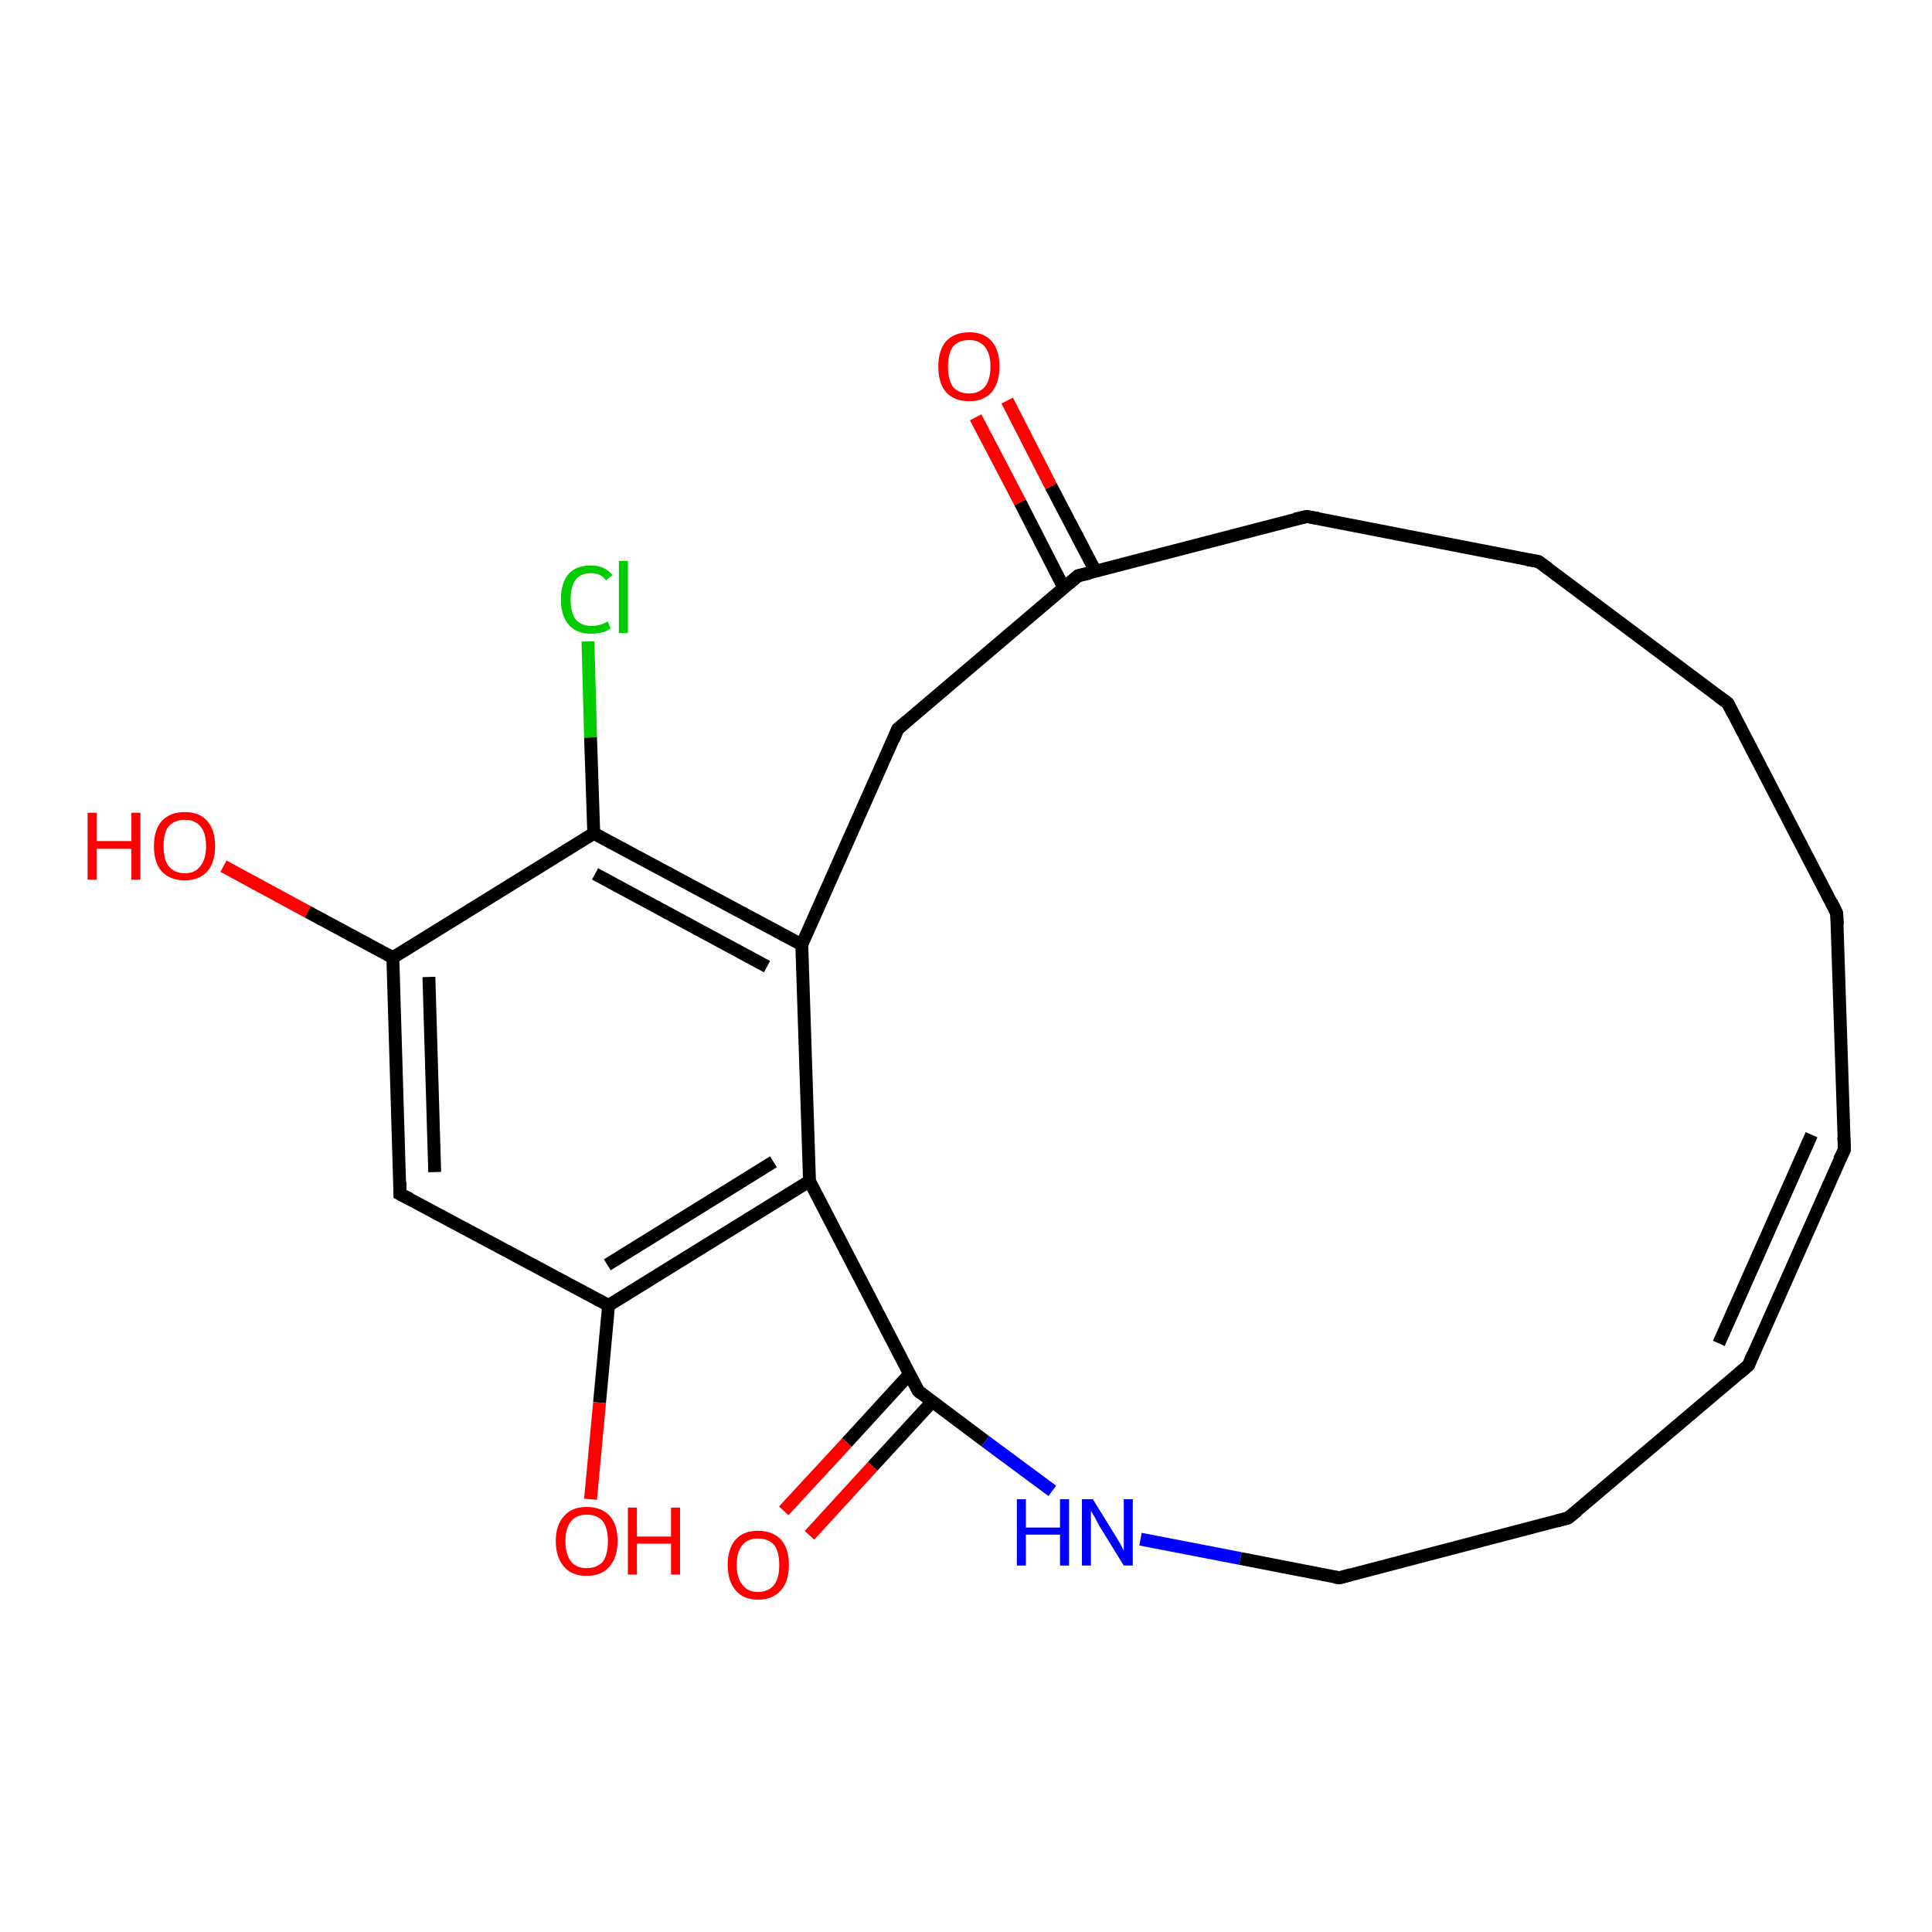 <?xml version='1.0' encoding='iso-8859-1'?>
<svg version='1.1' baseProfile='full'
              xmlns='http://www.w3.org/2000/svg'
                      xmlns:rdkit='http://www.rdkit.org/xml'
                      xmlns:xlink='http://www.w3.org/1999/xlink'
                  xml:space='preserve'
width='300px' height='300px' viewBox='0 0 300 300'>
<!-- END OF HEADER -->
<rect style='opacity:1.0;fill:#FFFFFF;stroke:none' width='300.0' height='300.0' x='0.0' y='0.0'> </rect>
<path class='bond-0 atom-0 atom-1' d='M 34.7,134.5 L 47.8,141.6' style='fill:none;fill-rule:evenodd;stroke:#FF0000;stroke-width:2.0px;stroke-linecap:butt;stroke-linejoin:miter;stroke-opacity:1' />
<path class='bond-0 atom-0 atom-1' d='M 47.8,141.6 L 61.0,148.7' style='fill:none;fill-rule:evenodd;stroke:#000000;stroke-width:2.0px;stroke-linecap:butt;stroke-linejoin:miter;stroke-opacity:1' />
<path class='bond-1 atom-1 atom-2' d='M 61.0,148.7 L 62.1,185.4' style='fill:none;fill-rule:evenodd;stroke:#000000;stroke-width:2.0px;stroke-linecap:butt;stroke-linejoin:miter;stroke-opacity:1' />
<path class='bond-1 atom-1 atom-2' d='M 66.6,151.7 L 67.5,182.0' style='fill:none;fill-rule:evenodd;stroke:#000000;stroke-width:2.0px;stroke-linecap:butt;stroke-linejoin:miter;stroke-opacity:1' />
<path class='bond-2 atom-2 atom-3' d='M 62.1,185.4 L 94.5,202.7' style='fill:none;fill-rule:evenodd;stroke:#000000;stroke-width:2.0px;stroke-linecap:butt;stroke-linejoin:miter;stroke-opacity:1' />
<path class='bond-3 atom-3 atom-4' d='M 94.5,202.7 L 93.1,217.8' style='fill:none;fill-rule:evenodd;stroke:#000000;stroke-width:2.0px;stroke-linecap:butt;stroke-linejoin:miter;stroke-opacity:1' />
<path class='bond-3 atom-3 atom-4' d='M 93.1,217.8 L 91.7,232.8' style='fill:none;fill-rule:evenodd;stroke:#FF0000;stroke-width:2.0px;stroke-linecap:butt;stroke-linejoin:miter;stroke-opacity:1' />
<path class='bond-4 atom-3 atom-5' d='M 94.5,202.7 L 125.7,183.4' style='fill:none;fill-rule:evenodd;stroke:#000000;stroke-width:2.0px;stroke-linecap:butt;stroke-linejoin:miter;stroke-opacity:1' />
<path class='bond-4 atom-3 atom-5' d='M 94.3,196.4 L 120.1,180.4' style='fill:none;fill-rule:evenodd;stroke:#000000;stroke-width:2.0px;stroke-linecap:butt;stroke-linejoin:miter;stroke-opacity:1' />
<path class='bond-5 atom-5 atom-6' d='M 125.7,183.4 L 142.6,216.0' style='fill:none;fill-rule:evenodd;stroke:#000000;stroke-width:2.0px;stroke-linecap:butt;stroke-linejoin:miter;stroke-opacity:1' />
<path class='bond-6 atom-6 atom-7' d='M 141.2,213.4 L 131.5,224.0' style='fill:none;fill-rule:evenodd;stroke:#000000;stroke-width:2.0px;stroke-linecap:butt;stroke-linejoin:miter;stroke-opacity:1' />
<path class='bond-6 atom-6 atom-7' d='M 131.5,224.0 L 121.7,234.6' style='fill:none;fill-rule:evenodd;stroke:#FF0000;stroke-width:2.0px;stroke-linecap:butt;stroke-linejoin:miter;stroke-opacity:1' />
<path class='bond-6 atom-6 atom-7' d='M 144.8,217.6 L 135.5,227.7' style='fill:none;fill-rule:evenodd;stroke:#000000;stroke-width:2.0px;stroke-linecap:butt;stroke-linejoin:miter;stroke-opacity:1' />
<path class='bond-6 atom-6 atom-7' d='M 135.5,227.7 L 125.7,238.4' style='fill:none;fill-rule:evenodd;stroke:#FF0000;stroke-width:2.0px;stroke-linecap:butt;stroke-linejoin:miter;stroke-opacity:1' />
<path class='bond-7 atom-6 atom-8' d='M 142.6,216.0 L 153.0,223.8' style='fill:none;fill-rule:evenodd;stroke:#000000;stroke-width:2.0px;stroke-linecap:butt;stroke-linejoin:miter;stroke-opacity:1' />
<path class='bond-7 atom-6 atom-8' d='M 153.0,223.8 L 163.4,231.5' style='fill:none;fill-rule:evenodd;stroke:#0000FF;stroke-width:2.0px;stroke-linecap:butt;stroke-linejoin:miter;stroke-opacity:1' />
<path class='bond-8 atom-8 atom-9' d='M 177.1,239.0 L 192.6,242.0' style='fill:none;fill-rule:evenodd;stroke:#0000FF;stroke-width:2.0px;stroke-linecap:butt;stroke-linejoin:miter;stroke-opacity:1' />
<path class='bond-8 atom-8 atom-9' d='M 192.6,242.0 L 208.0,245.0' style='fill:none;fill-rule:evenodd;stroke:#000000;stroke-width:2.0px;stroke-linecap:butt;stroke-linejoin:miter;stroke-opacity:1' />
<path class='bond-9 atom-9 atom-10' d='M 208.0,245.0 L 243.5,235.7' style='fill:none;fill-rule:evenodd;stroke:#000000;stroke-width:2.0px;stroke-linecap:butt;stroke-linejoin:miter;stroke-opacity:1' />
<path class='bond-10 atom-10 atom-11' d='M 243.5,235.7 L 271.5,212.0' style='fill:none;fill-rule:evenodd;stroke:#000000;stroke-width:2.0px;stroke-linecap:butt;stroke-linejoin:miter;stroke-opacity:1' />
<path class='bond-11 atom-11 atom-12' d='M 271.5,212.0 L 286.4,178.5' style='fill:none;fill-rule:evenodd;stroke:#000000;stroke-width:2.0px;stroke-linecap:butt;stroke-linejoin:miter;stroke-opacity:1' />
<path class='bond-11 atom-11 atom-12' d='M 266.9,208.6 L 281.3,176.2' style='fill:none;fill-rule:evenodd;stroke:#000000;stroke-width:2.0px;stroke-linecap:butt;stroke-linejoin:miter;stroke-opacity:1' />
<path class='bond-12 atom-12 atom-13' d='M 286.4,178.5 L 285.2,141.8' style='fill:none;fill-rule:evenodd;stroke:#000000;stroke-width:2.0px;stroke-linecap:butt;stroke-linejoin:miter;stroke-opacity:1' />
<path class='bond-13 atom-13 atom-14' d='M 285.2,141.8 L 268.3,109.2' style='fill:none;fill-rule:evenodd;stroke:#000000;stroke-width:2.0px;stroke-linecap:butt;stroke-linejoin:miter;stroke-opacity:1' />
<path class='bond-14 atom-14 atom-15' d='M 268.3,109.2 L 238.9,87.2' style='fill:none;fill-rule:evenodd;stroke:#000000;stroke-width:2.0px;stroke-linecap:butt;stroke-linejoin:miter;stroke-opacity:1' />
<path class='bond-15 atom-15 atom-16' d='M 238.9,87.2 L 202.9,80.2' style='fill:none;fill-rule:evenodd;stroke:#000000;stroke-width:2.0px;stroke-linecap:butt;stroke-linejoin:miter;stroke-opacity:1' />
<path class='bond-16 atom-16 atom-17' d='M 202.9,80.2 L 167.4,89.4' style='fill:none;fill-rule:evenodd;stroke:#000000;stroke-width:2.0px;stroke-linecap:butt;stroke-linejoin:miter;stroke-opacity:1' />
<path class='bond-17 atom-17 atom-18' d='M 170.1,88.7 L 163.2,75.5' style='fill:none;fill-rule:evenodd;stroke:#000000;stroke-width:2.0px;stroke-linecap:butt;stroke-linejoin:miter;stroke-opacity:1' />
<path class='bond-17 atom-17 atom-18' d='M 163.2,75.5 L 156.4,62.2' style='fill:none;fill-rule:evenodd;stroke:#FF0000;stroke-width:2.0px;stroke-linecap:butt;stroke-linejoin:miter;stroke-opacity:1' />
<path class='bond-17 atom-17 atom-18' d='M 165.2,91.3 L 158.4,78.0' style='fill:none;fill-rule:evenodd;stroke:#000000;stroke-width:2.0px;stroke-linecap:butt;stroke-linejoin:miter;stroke-opacity:1' />
<path class='bond-17 atom-17 atom-18' d='M 158.4,78.0 L 151.5,64.8' style='fill:none;fill-rule:evenodd;stroke:#FF0000;stroke-width:2.0px;stroke-linecap:butt;stroke-linejoin:miter;stroke-opacity:1' />
<path class='bond-18 atom-17 atom-19' d='M 167.4,89.4 L 139.4,113.2' style='fill:none;fill-rule:evenodd;stroke:#000000;stroke-width:2.0px;stroke-linecap:butt;stroke-linejoin:miter;stroke-opacity:1' />
<path class='bond-19 atom-19 atom-20' d='M 139.4,113.2 L 124.5,146.7' style='fill:none;fill-rule:evenodd;stroke:#000000;stroke-width:2.0px;stroke-linecap:butt;stroke-linejoin:miter;stroke-opacity:1' />
<path class='bond-20 atom-20 atom-21' d='M 124.5,146.7 L 92.2,129.4' style='fill:none;fill-rule:evenodd;stroke:#000000;stroke-width:2.0px;stroke-linecap:butt;stroke-linejoin:miter;stroke-opacity:1' />
<path class='bond-20 atom-20 atom-21' d='M 119.1,150.1 L 92.4,135.7' style='fill:none;fill-rule:evenodd;stroke:#000000;stroke-width:2.0px;stroke-linecap:butt;stroke-linejoin:miter;stroke-opacity:1' />
<path class='bond-21 atom-21 atom-22' d='M 92.2,129.4 L 91.7,114.5' style='fill:none;fill-rule:evenodd;stroke:#000000;stroke-width:2.0px;stroke-linecap:butt;stroke-linejoin:miter;stroke-opacity:1' />
<path class='bond-21 atom-21 atom-22' d='M 91.7,114.5 L 91.3,99.6' style='fill:none;fill-rule:evenodd;stroke:#00CC00;stroke-width:2.0px;stroke-linecap:butt;stroke-linejoin:miter;stroke-opacity:1' />
<path class='bond-22 atom-21 atom-1' d='M 92.2,129.4 L 61.0,148.7' style='fill:none;fill-rule:evenodd;stroke:#000000;stroke-width:2.0px;stroke-linecap:butt;stroke-linejoin:miter;stroke-opacity:1' />
<path class='bond-23 atom-20 atom-5' d='M 124.5,146.7 L 125.7,183.4' style='fill:none;fill-rule:evenodd;stroke:#000000;stroke-width:2.0px;stroke-linecap:butt;stroke-linejoin:miter;stroke-opacity:1' />
<path d='M 62.1,183.5 L 62.1,185.4 L 63.7,186.2' style='fill:none;stroke:#000000;stroke-width:2.0px;stroke-linecap:butt;stroke-linejoin:miter;stroke-opacity:1;' />
<path d='M 141.7,214.3 L 142.6,216.0 L 143.1,216.4' style='fill:none;stroke:#000000;stroke-width:2.0px;stroke-linecap:butt;stroke-linejoin:miter;stroke-opacity:1;' />
<path d='M 207.2,244.9 L 208.0,245.0 L 209.8,244.5' style='fill:none;stroke:#000000;stroke-width:2.0px;stroke-linecap:butt;stroke-linejoin:miter;stroke-opacity:1;' />
<path d='M 241.7,236.2 L 243.5,235.7 L 244.9,234.6' style='fill:none;stroke:#000000;stroke-width:2.0px;stroke-linecap:butt;stroke-linejoin:miter;stroke-opacity:1;' />
<path d='M 270.1,213.2 L 271.5,212.0 L 272.2,210.3' style='fill:none;stroke:#000000;stroke-width:2.0px;stroke-linecap:butt;stroke-linejoin:miter;stroke-opacity:1;' />
<path d='M 285.6,180.1 L 286.4,178.5 L 286.3,176.6' style='fill:none;stroke:#000000;stroke-width:2.0px;stroke-linecap:butt;stroke-linejoin:miter;stroke-opacity:1;' />
<path d='M 285.3,143.6 L 285.2,141.8 L 284.4,140.1' style='fill:none;stroke:#000000;stroke-width:2.0px;stroke-linecap:butt;stroke-linejoin:miter;stroke-opacity:1;' />
<path d='M 269.1,110.8 L 268.3,109.2 L 266.8,108.1' style='fill:none;stroke:#000000;stroke-width:2.0px;stroke-linecap:butt;stroke-linejoin:miter;stroke-opacity:1;' />
<path d='M 240.4,88.3 L 238.9,87.2 L 237.1,86.9' style='fill:none;stroke:#000000;stroke-width:2.0px;stroke-linecap:butt;stroke-linejoin:miter;stroke-opacity:1;' />
<path d='M 204.7,80.5 L 202.9,80.2 L 201.1,80.6' style='fill:none;stroke:#000000;stroke-width:2.0px;stroke-linecap:butt;stroke-linejoin:miter;stroke-opacity:1;' />
<path d='M 169.2,89.0 L 167.4,89.4 L 166.0,90.6' style='fill:none;stroke:#000000;stroke-width:2.0px;stroke-linecap:butt;stroke-linejoin:miter;stroke-opacity:1;' />
<path d='M 140.8,112.0 L 139.4,113.2 L 138.7,114.9' style='fill:none;stroke:#000000;stroke-width:2.0px;stroke-linecap:butt;stroke-linejoin:miter;stroke-opacity:1;' />
<path class='atom-0' d='M 13.6 126.2
L 15.0 126.2
L 15.0 130.6
L 20.4 130.6
L 20.4 126.2
L 21.8 126.2
L 21.8 136.6
L 20.4 136.6
L 20.4 131.8
L 15.0 131.8
L 15.0 136.6
L 13.6 136.6
L 13.6 126.2
' fill='#FF0000'/>
<path class='atom-0' d='M 23.9 131.4
Q 23.9 128.9, 25.1 127.5
Q 26.4 126.1, 28.7 126.1
Q 31.0 126.1, 32.2 127.5
Q 33.4 128.9, 33.4 131.4
Q 33.4 133.9, 32.2 135.3
Q 30.9 136.7, 28.7 136.7
Q 26.4 136.7, 25.1 135.3
Q 23.9 133.9, 23.9 131.4
M 28.7 135.6
Q 30.3 135.6, 31.1 134.5
Q 32.0 133.4, 32.0 131.4
Q 32.0 129.3, 31.1 128.3
Q 30.3 127.3, 28.7 127.3
Q 27.1 127.3, 26.2 128.3
Q 25.4 129.3, 25.4 131.4
Q 25.4 133.5, 26.2 134.5
Q 27.1 135.6, 28.7 135.6
' fill='#FF0000'/>
<path class='atom-4' d='M 86.3 239.3
Q 86.3 236.8, 87.6 235.4
Q 88.8 234.0, 91.1 234.0
Q 93.4 234.0, 94.7 235.4
Q 95.9 236.8, 95.9 239.3
Q 95.9 241.8, 94.6 243.3
Q 93.4 244.7, 91.1 244.7
Q 88.8 244.7, 87.6 243.3
Q 86.3 241.8, 86.3 239.3
M 91.1 243.5
Q 92.7 243.5, 93.6 242.5
Q 94.4 241.4, 94.4 239.3
Q 94.4 237.3, 93.6 236.2
Q 92.7 235.2, 91.1 235.2
Q 89.5 235.2, 88.7 236.2
Q 87.8 237.2, 87.8 239.3
Q 87.8 241.4, 88.7 242.5
Q 89.5 243.5, 91.1 243.5
' fill='#FF0000'/>
<path class='atom-4' d='M 97.5 234.1
L 98.9 234.1
L 98.9 238.6
L 104.2 238.6
L 104.2 234.1
L 105.6 234.1
L 105.6 244.5
L 104.2 244.5
L 104.2 239.7
L 98.9 239.7
L 98.9 244.5
L 97.5 244.5
L 97.5 234.1
' fill='#FF0000'/>
<path class='atom-7' d='M 113.0 243.0
Q 113.0 240.5, 114.2 239.1
Q 115.4 237.7, 117.7 237.7
Q 120.0 237.7, 121.3 239.1
Q 122.5 240.5, 122.5 243.0
Q 122.5 245.5, 121.3 246.9
Q 120.0 248.4, 117.7 248.4
Q 115.4 248.4, 114.2 246.9
Q 113.0 245.5, 113.0 243.0
M 117.7 247.2
Q 119.3 247.2, 120.2 246.1
Q 121.0 245.1, 121.0 243.0
Q 121.0 240.9, 120.2 239.9
Q 119.3 238.9, 117.7 238.9
Q 116.1 238.9, 115.3 239.9
Q 114.4 240.9, 114.4 243.0
Q 114.4 245.1, 115.3 246.1
Q 116.1 247.2, 117.7 247.2
' fill='#FF0000'/>
<path class='atom-8' d='M 157.9 232.8
L 159.3 232.8
L 159.3 237.2
L 164.6 237.2
L 164.6 232.8
L 166.0 232.8
L 166.0 243.1
L 164.6 243.1
L 164.6 238.3
L 159.3 238.3
L 159.3 243.1
L 157.9 243.1
L 157.9 232.8
' fill='#0000FF'/>
<path class='atom-8' d='M 169.7 232.8
L 173.1 238.3
Q 173.4 238.8, 174.0 239.8
Q 174.5 240.8, 174.5 240.8
L 174.5 232.8
L 175.9 232.8
L 175.9 243.1
L 174.5 243.1
L 170.8 237.1
Q 170.4 236.4, 170.0 235.6
Q 169.5 234.8, 169.4 234.6
L 169.4 243.1
L 168.0 243.1
L 168.0 232.8
L 169.7 232.8
' fill='#0000FF'/>
<path class='atom-18' d='M 145.7 56.9
Q 145.7 54.4, 146.9 53.0
Q 148.2 51.6, 150.5 51.6
Q 152.8 51.6, 154.0 53.0
Q 155.2 54.4, 155.2 56.9
Q 155.2 59.4, 154.0 60.9
Q 152.7 62.3, 150.5 62.3
Q 148.2 62.3, 146.9 60.9
Q 145.7 59.5, 145.7 56.9
M 150.5 61.1
Q 152.0 61.1, 152.9 60.1
Q 153.8 59.0, 153.8 56.9
Q 153.8 54.9, 152.9 53.8
Q 152.0 52.8, 150.5 52.8
Q 148.9 52.8, 148.0 53.8
Q 147.2 54.9, 147.2 56.9
Q 147.2 59.0, 148.0 60.1
Q 148.9 61.1, 150.5 61.1
' fill='#FF0000'/>
<path class='atom-22' d='M 87.1 93.1
Q 87.1 90.5, 88.3 89.1
Q 89.5 87.8, 91.8 87.8
Q 93.9 87.8, 95.1 89.3
L 94.1 90.1
Q 93.3 89.0, 91.8 89.0
Q 90.2 89.0, 89.4 90.0
Q 88.6 91.1, 88.6 93.1
Q 88.6 95.1, 89.4 96.2
Q 90.3 97.2, 91.9 97.2
Q 93.1 97.2, 94.4 96.5
L 94.8 97.6
Q 94.3 98.0, 93.5 98.2
Q 92.7 98.4, 91.7 98.4
Q 89.5 98.4, 88.3 97.0
Q 87.1 95.6, 87.1 93.1
' fill='#00CC00'/>
<path class='atom-22' d='M 96.1 87.1
L 97.5 87.1
L 97.5 98.3
L 96.1 98.3
L 96.1 87.1
' fill='#00CC00'/>
</svg>
